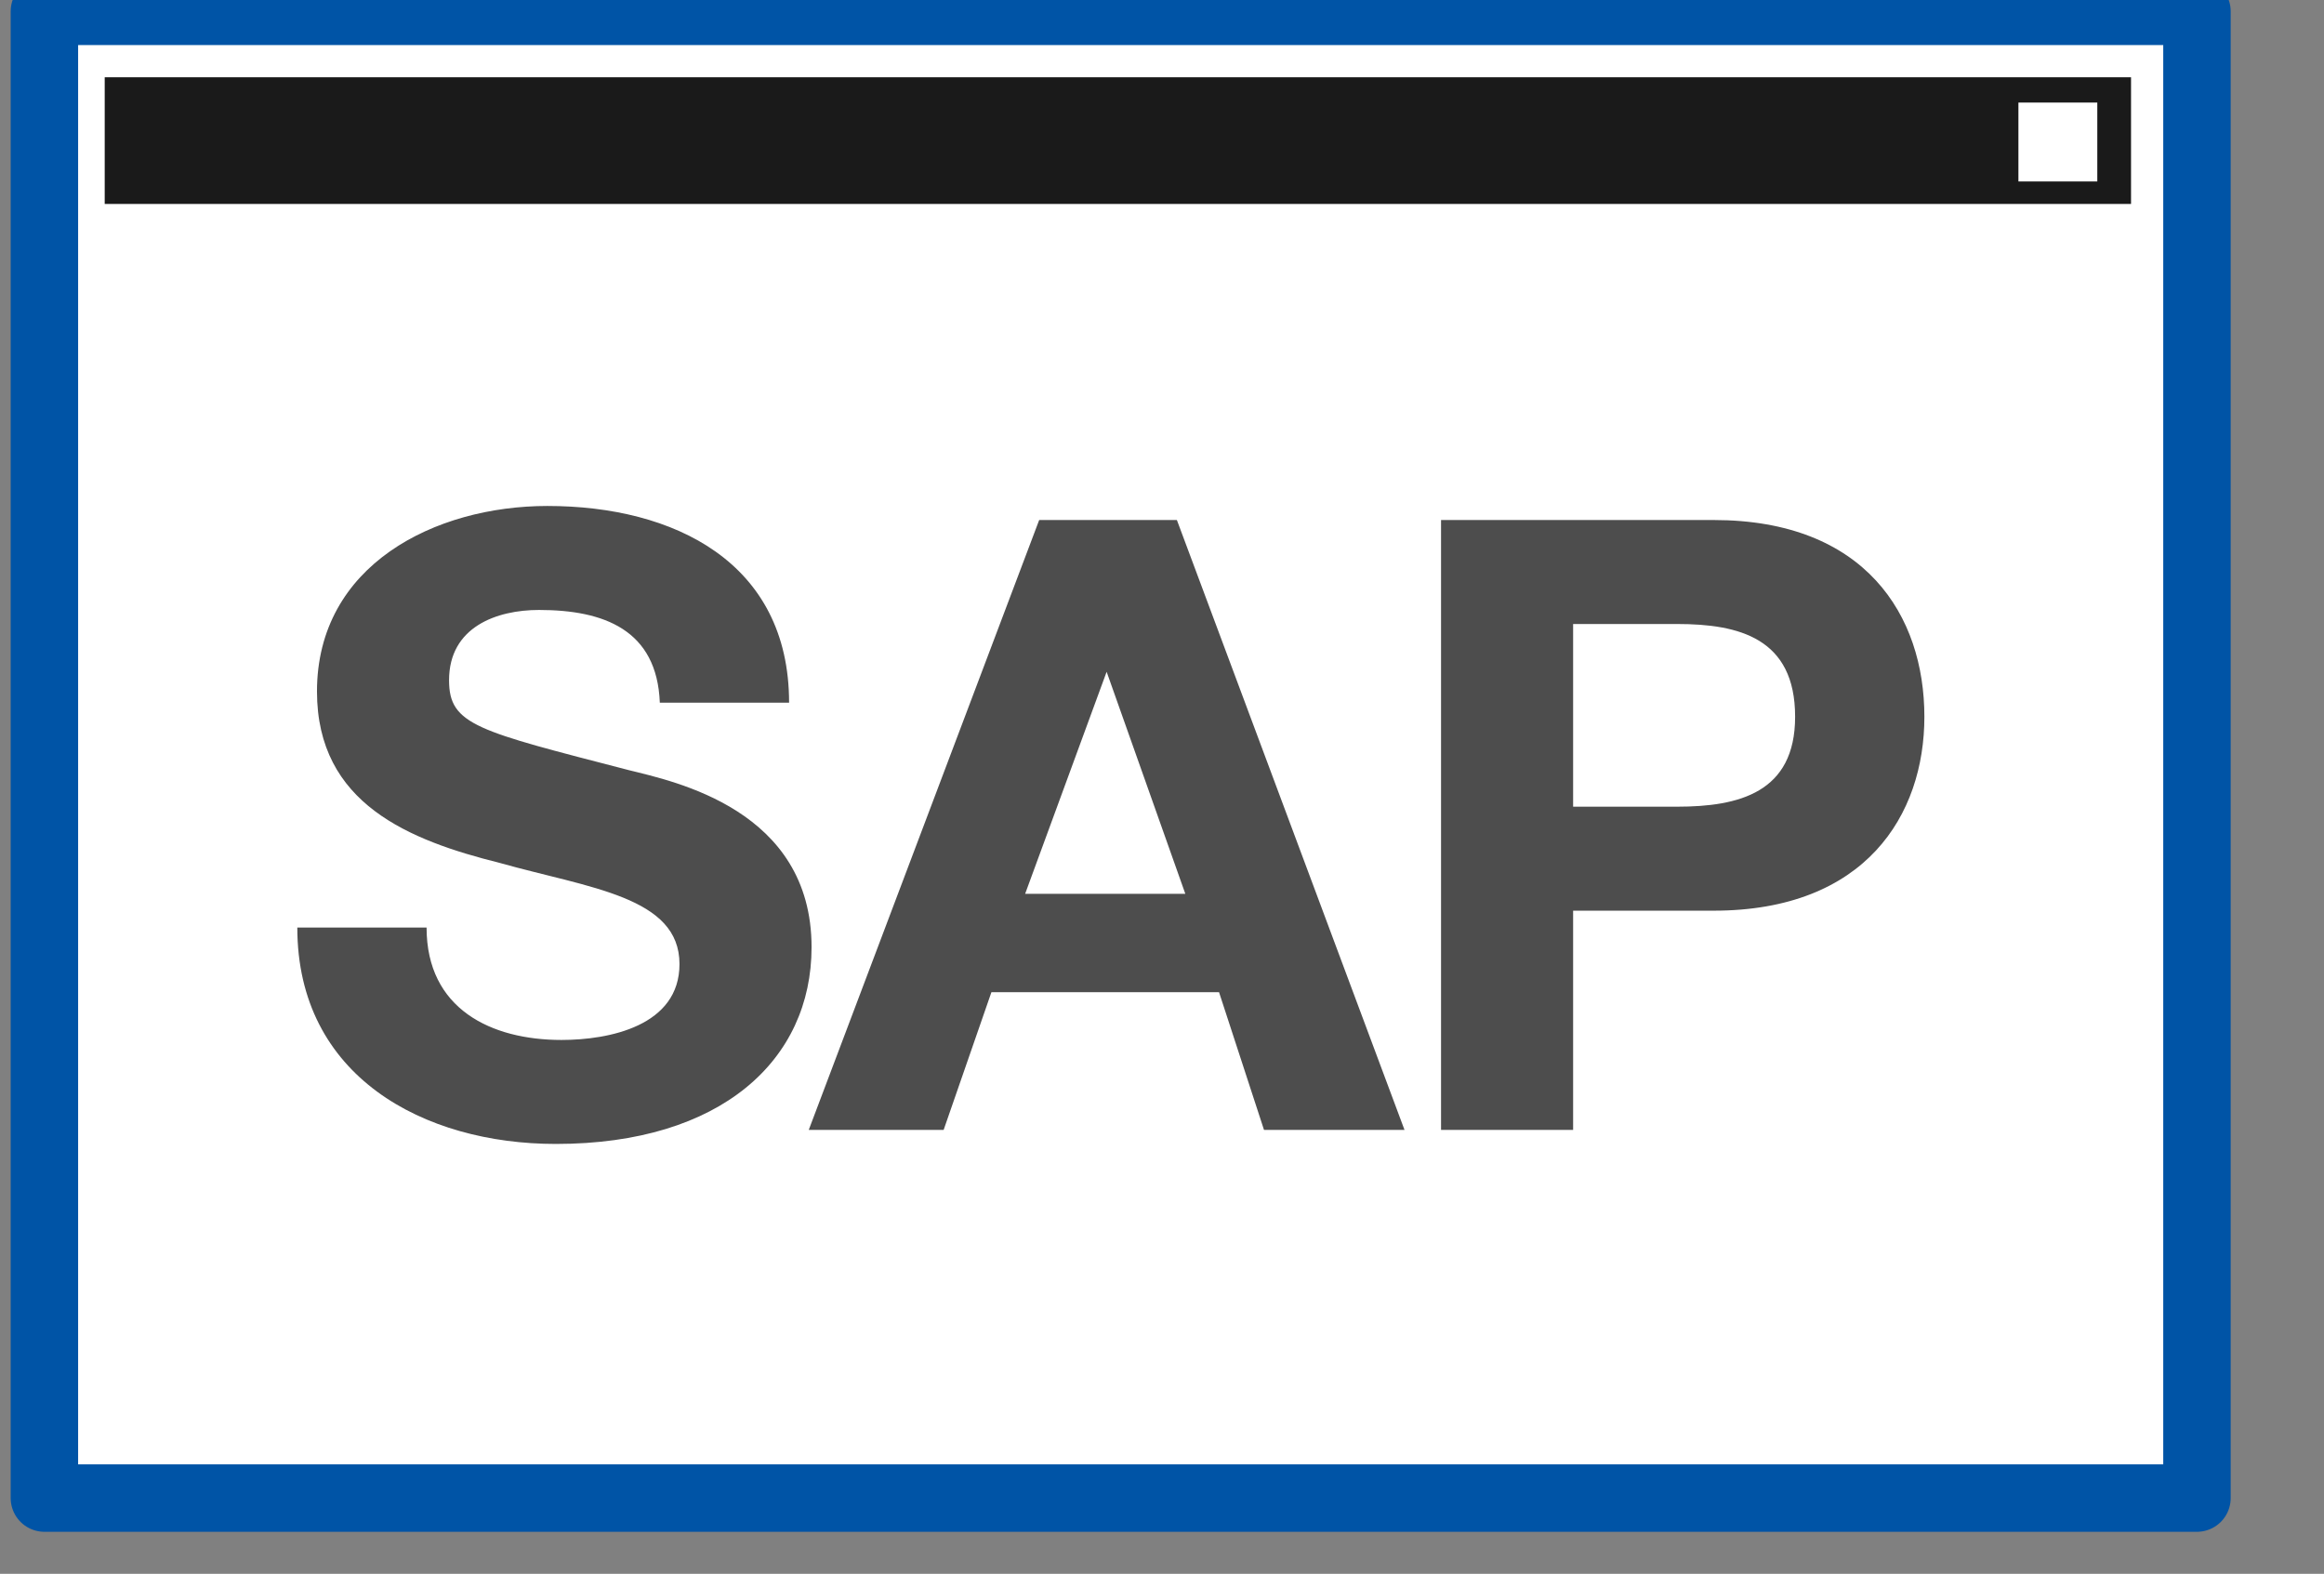 <svg xmlns="http://www.w3.org/2000/svg" xmlns:xlink="http://www.w3.org/1999/xlink" version="1.1" width="47.849" height="32.4">
  <rect width="100%" height="100%" fill="#808080" stroke="none"/>
  <title><![CDATA[SAP App V1]]></title>
  <g transform=" scale(1) ">
    <!--converted by libvisio2svg-->
    <g transform=" translate(23.953, 15.874)  scale(1, 1)  rotate(0)  translate(-23.953, -15.874)  translate(-1.176,-1.857) ">
      <!--emf-blob start-->
      <g transform="translate(0.933, 0.933)">
        <g transform="matrix(0.062 0 0 0.062 0 0)">
          <path d="M 18.664,18.664 L 18.664,512.324 L 733.491,512.324 L 733.491,18.664 L 18.664,18.664 Z" stroke-width="1px" stroke="#FFFFFF" fill="#FFFFFF"/>
        </g>
        <g transform="matrix(1 0 0 1 0 0)">
</g>
        <g transform="matrix(0.062 0 0 0.062 0 0)">
          <path d="M 18.664,512.324 L 733.491,512.324 L 733.491,18.664 L 18.664,18.664 L 18.664,512.324 Z" stroke="#0054A6" stroke-width="22.397" stroke-linecap="round" stroke-linejoin="round" fill="none"/>
        </g>
        <g transform="matrix(1 0 0 1 0 0)">
</g>
        <g transform="matrix(0.062 0 0 0.062 0 0)">
          <path d="M 39.194,41.061 L 39.194,82.121 L 711.094,82.121 L 711.094,41.061 L 39.194,41.061 Z" stroke-width="1px" stroke="#1A1A1A" fill="#1A1A1A"/>
        </g>
        <g transform="matrix(1 0 0 1 0 0)">
</g>
        <g transform="matrix(0.062 0 0 0.062 0 0)">
          <path d="M 674.7,49.459 L 674.7,74.656 L 699.896,74.656 L 699.896,49.459 L 674.7,49.459 Z" stroke-width="1px" stroke="#FFFFFF" fill="#FFFFFF"/>
        </g>
        <g transform="matrix(1 0 0 1 0 0)">
</g>
        <g transform="matrix(0.062 0 0 0.062 0 0)">
          <path d="M 145.578,322.885 C 145.578,349.948 167.042,360.213 190.372,360.213 C 206.236,360.213 229.566,355.547 229.566,335.017 C 229.566,312.62 199.704,309.821 169.841,301.422 C 139.979,293.956 109.184,281.825 109.184,244.497 C 109.184,202.503 148.378,182.906 185.706,182.906 C 227.7,182.906 265.961,201.57 265.961,248.23 L 223.034,248.23 C 222.1,223.967 204.37,217.434 182.906,217.434 C 168.908,217.434 153.044,223.034 153.044,240.764 C 153.044,255.695 162.376,257.562 212.768,270.627 C 227.7,274.359 273.426,283.691 273.426,329.418 C 273.426,366.745 243.564,394.741 188.505,394.741 C 144.645,394.741 102.651,372.345 102.651,322.885 L 145.578,322.885 L 145.578,322.885 Z M 349.015,187.572 L 394.741,187.572 L 470.33,390.075 L 423.67,390.075 L 408.739,344.349 L 333.151,344.349 L 317.286,390.075 L 272.493,390.075 L 349.015,187.572 Z M 344.349,311.687 L 397.541,311.687 L 371.411,237.965 L 371.411,237.965 L 344.349,311.687 Z M 482.462,187.572 L 572.982,187.572 C 623.374,187.572 642.971,219.301 642.971,252.896 C 642.971,285.558 623.374,317.286 572.982,317.286 L 526.322,317.286 L 526.322,390.075 L 482.462,390.075 L 482.462,187.572 L 482.462,187.572 Z M 526.322,282.758 L 560.85,282.758 C 581.38,282.758 600.044,278.092 600.044,252.896 C 600.044,226.766 581.38,222.1 560.85,222.1 L 526.322,222.1 L 526.322,282.758 Z " fill="#4D4D4D" stroke="none"/>
        </g>
        <g transform="matrix(1 0 0 1 0 0)">
</g>
      </g>
      <!--emf-blob end-->
    </g>
  </g>
</svg>
